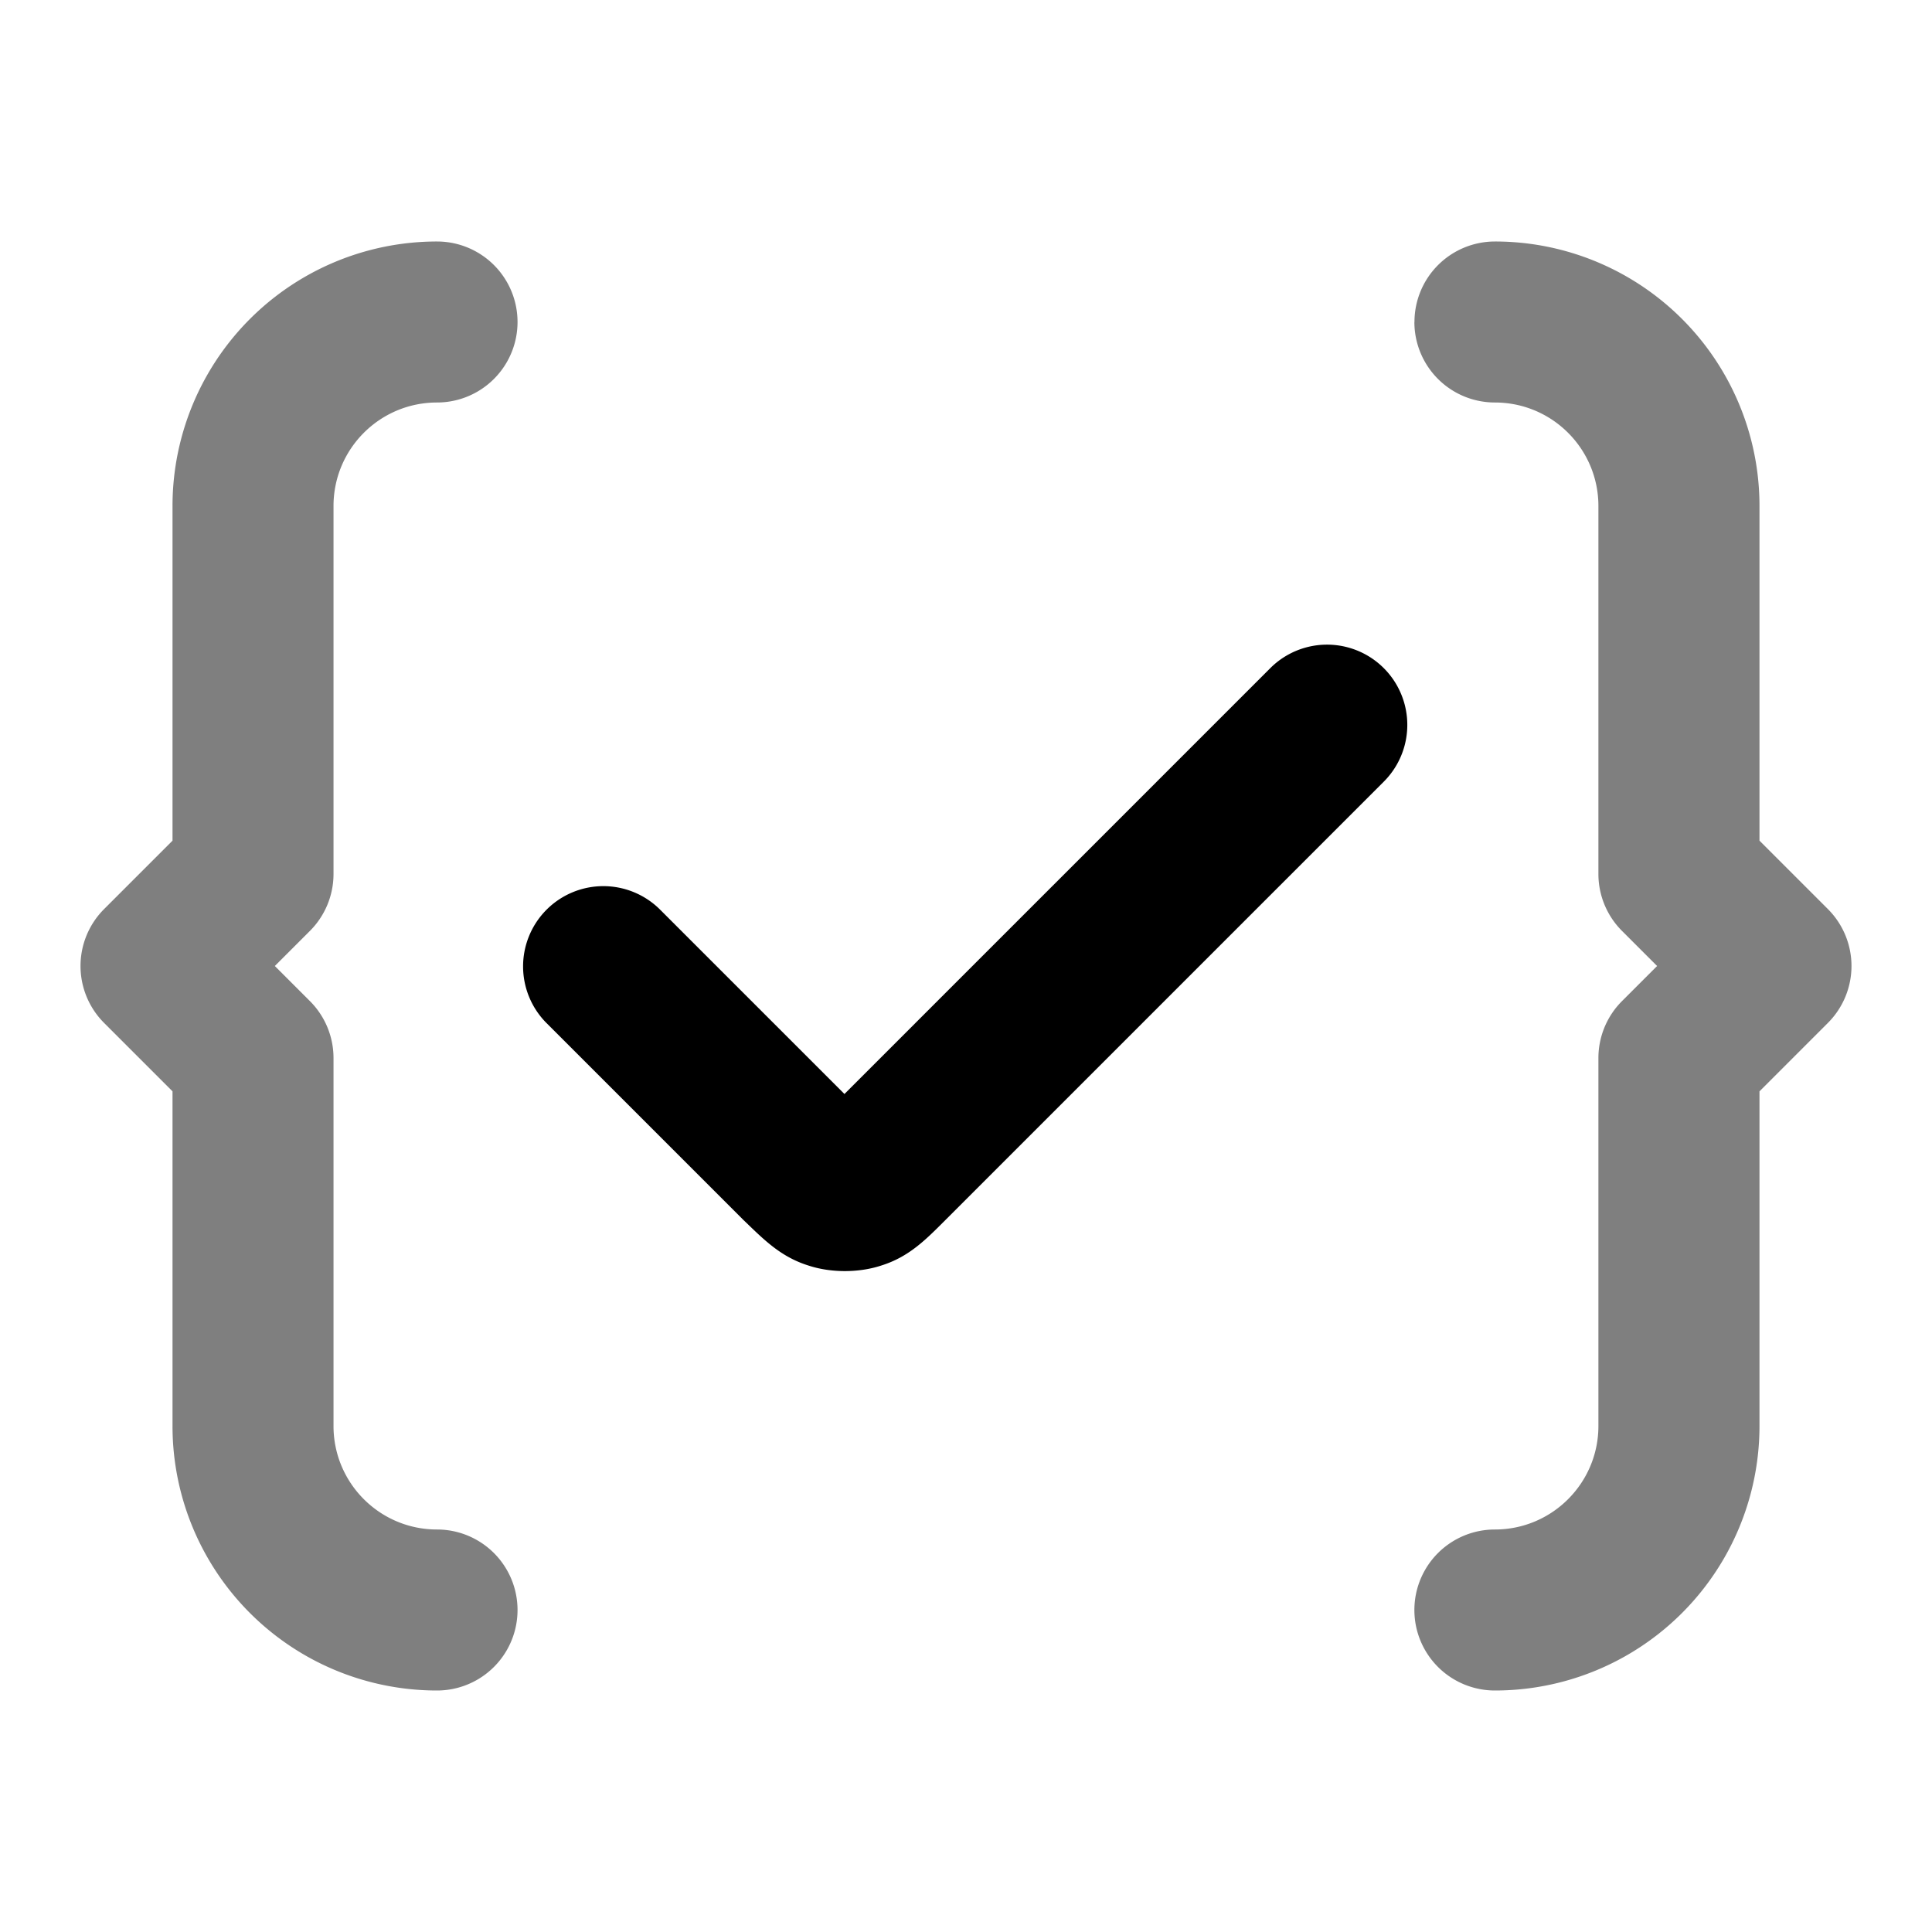 <svg xmlns="http://www.w3.org/2000/svg" width="24" height="24" viewBox="0 0 24 24">
  <path fill-rule="evenodd" d="M2.143 6.286A3.285 3.285 0 0 1 5.429 3a1 1 0 0 1 0 2c-.71 0-1.286.575-1.286 1.286v4.571a1 1 0 0 1-.293.707L3.414 12l.436.436a1 1 0 0 1 .293.707v4.571c0 .71.575 1.286 1.286 1.286a1 1 0 1 1 0 2 3.285 3.285 0 0 1-3.286-3.286v-4.157l-.85-.85a1 1 0 0 1 0-1.414l.85-.85V6.286ZM17.571 4a1 1 0 0 1 1-1 3.285 3.285 0 0 1 3.286 3.286v4.157l.85.85a1 1 0 0 1 0 1.414l-.85.85v4.157A3.286 3.286 0 0 1 18.57 21a1 1 0 1 1 0-2c.71 0 1.286-.576 1.286-1.286v-4.571a1 1 0 0 1 .293-.707l.436-.436-.436-.436a1 1 0 0 1-.293-.707V6.286c0-.71-.575-1.286-1.286-1.286a1 1 0 0 1-1-1Z" clip-rule="evenodd" opacity=".5"/>
  <path d="M10.5 15.79c-.15 0-.31-.02-.46-.07-.35-.11-.56-.33-.81-.57l-2.44-2.44A.996.996 0 1 1 8.2 11.3l2.29 2.29 5.29-5.29a.996.996 0 1 1 1.41 1.41l-5.43 5.43c-.25.25-.46.47-.81.58-.15.05-.31.07-.46.07h.01Z"/>
</svg>
